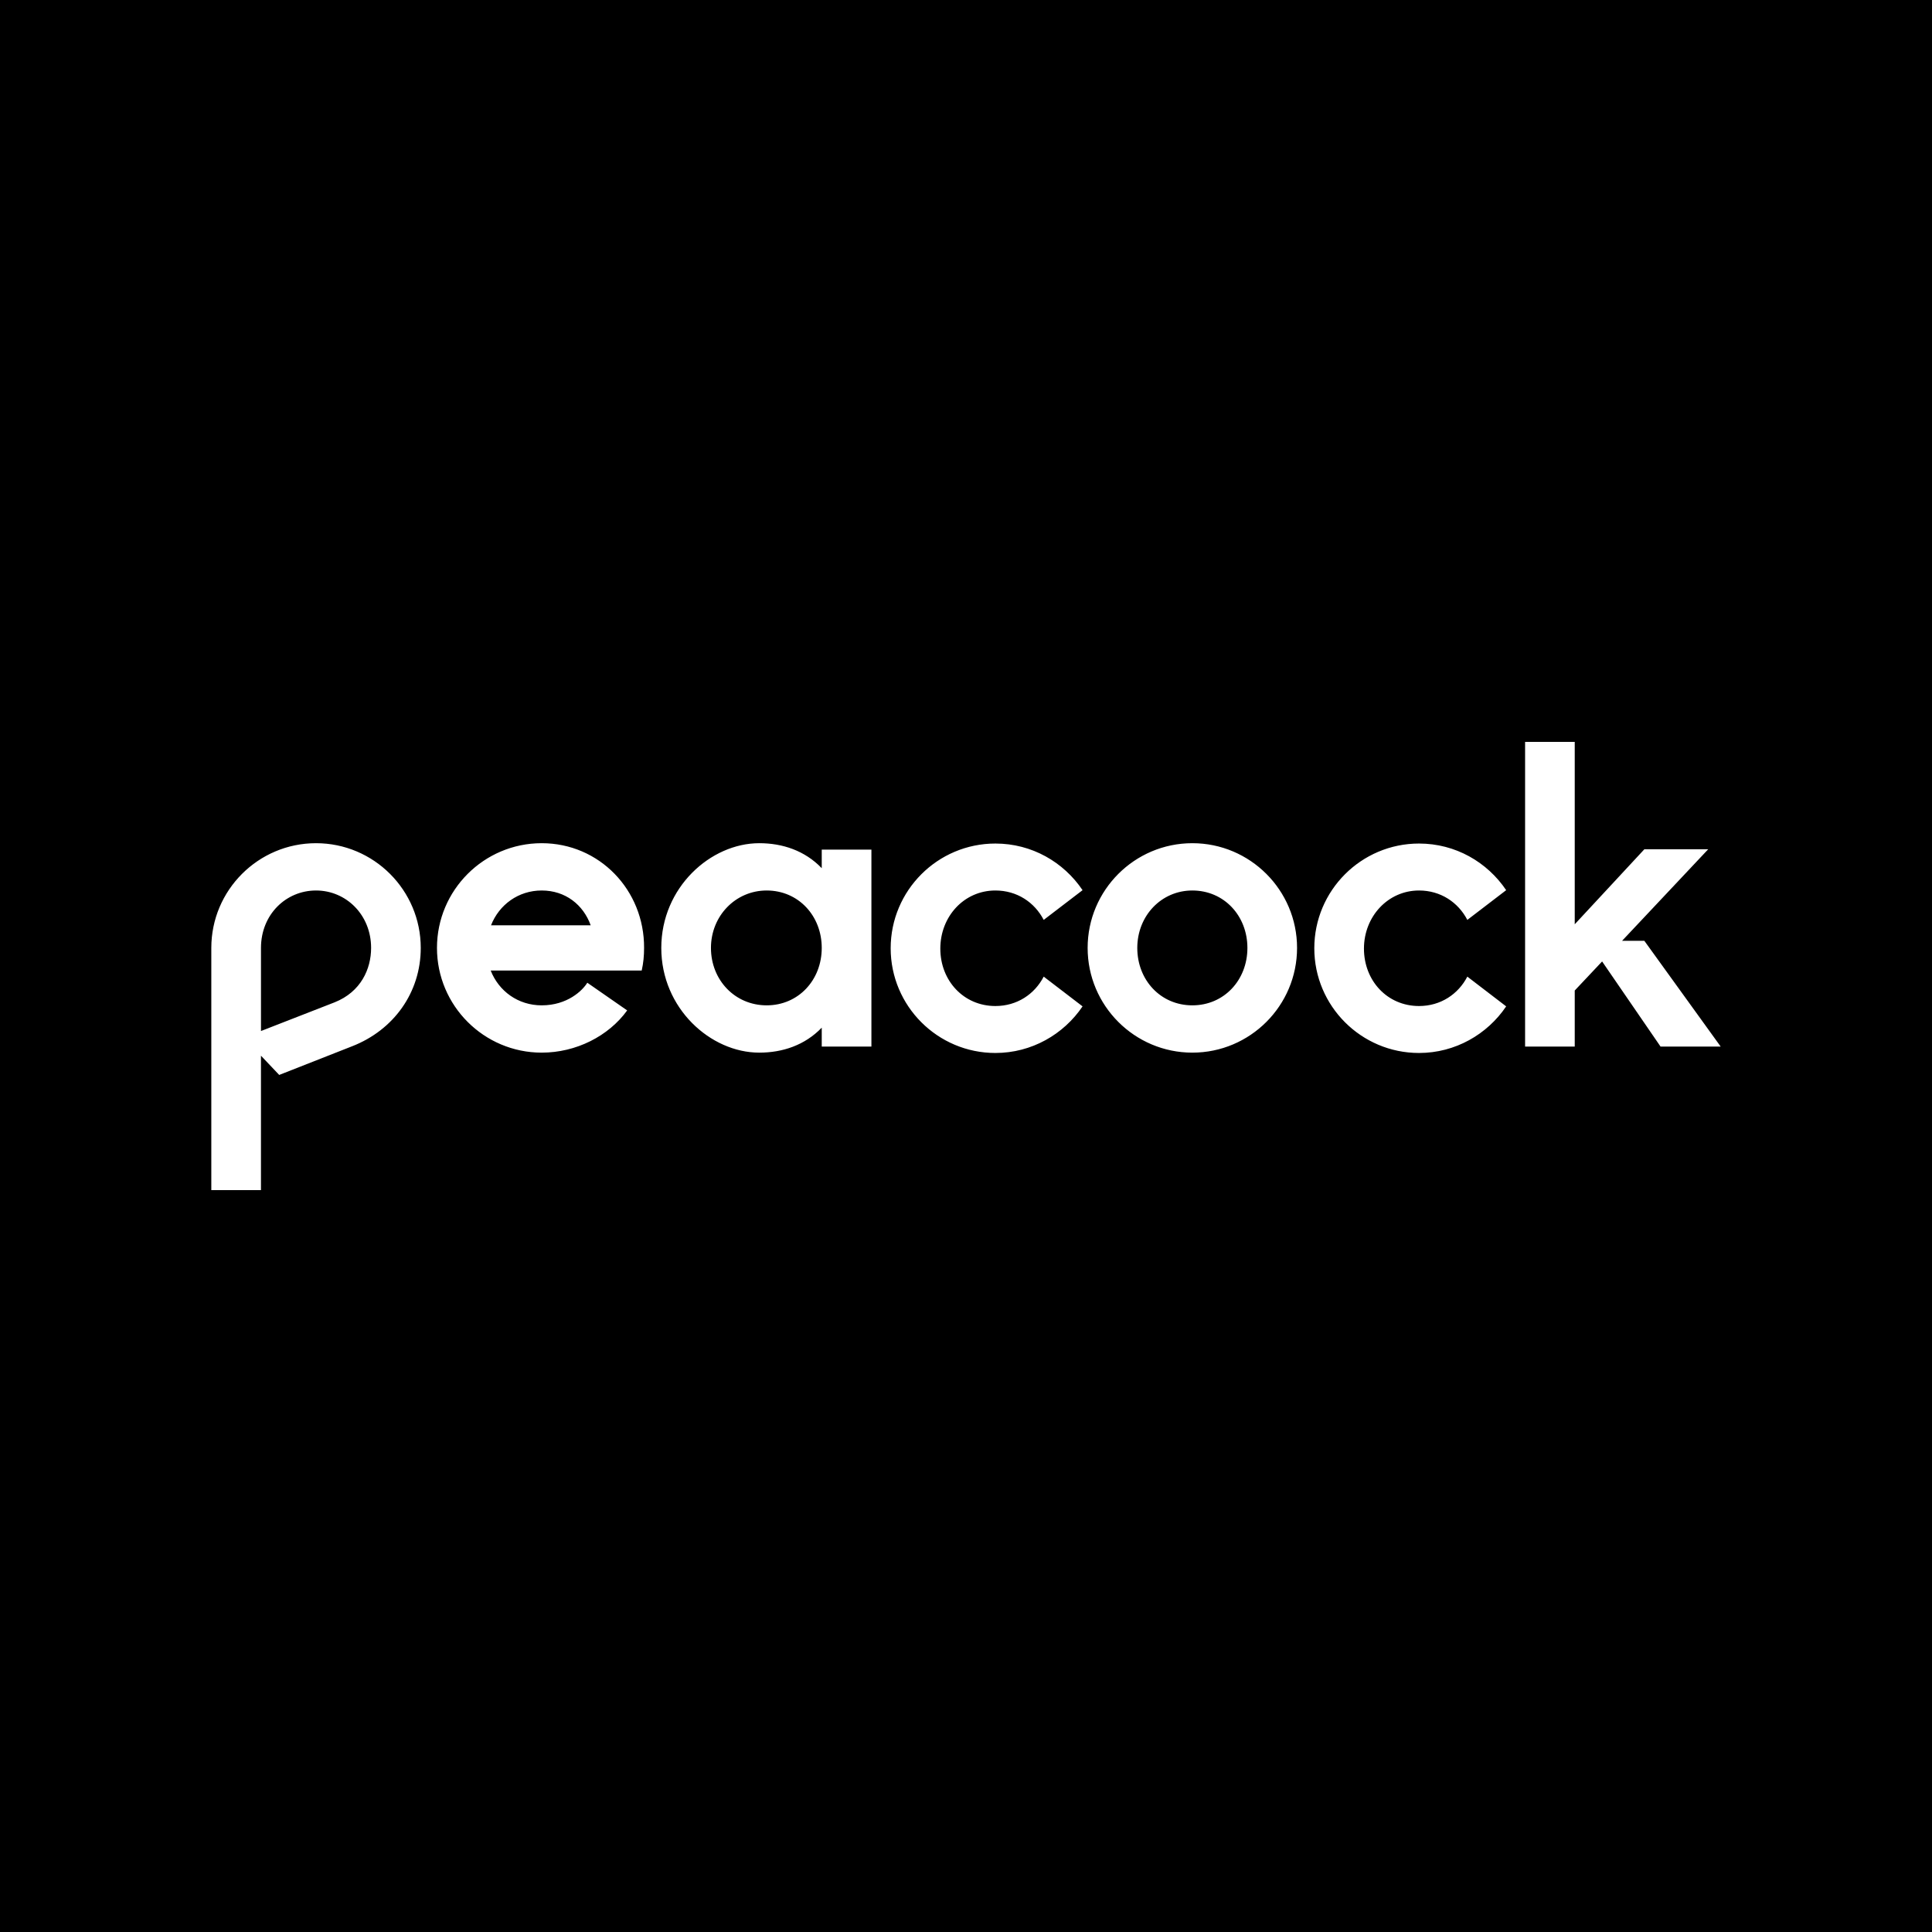 <svg xmlns:xlink="http://www.w3.org/1999/xlink" width="96" xmlns="http://www.w3.org/2000/svg" height="96" id="screenshot-7d7d16fc-e83f-8046-8002-95eab73672c0" viewBox="0 0 96 96" style="-webkit-print-color-adjust: exact;" fill="none" version="1.1"><g id="shape-7d7d16fc-e83f-8046-8002-95eab73672c0" rx="0" ry="0" style="fill: rgb(0, 0, 0);"><g id="shape-7d7d16fc-e83f-8046-8002-95eaefcd9d19"><g class="fills" id="fills-7d7d16fc-e83f-8046-8002-95eaefcd9d19"><path rx="0" ry="0" d="M0.000,0.000L96.000,0.000L96.000,96.000L0.000,96.000L0.000,0.000Z"/></g></g><g id="shape-7d7d16fc-e83f-8046-8002-95eab7383391"><g class="fills" id="fills-7d7d16fc-e83f-8046-8002-95eab7383391"><path rx="0" ry="0" d="M15.703,41.898C12.833,41.898,10.500,44.231,10.500,47.101L10.500,59.137L12.967,59.137L12.967,52.457L13.874,53.413L17.500,51.987C19.564,51.181,20.907,49.317,20.907,47.102C20.907,44.232,18.574,41.898,15.703,41.898ZZM16.627,49.805L12.968,51.231L12.968,47.102C12.968,45.440,14.210,44.248,15.704,44.248C17.198,44.248,18.440,45.457,18.440,47.102C18.440,48.143,17.937,49.284,16.627,49.805ZZM59.247,41.898C56.377,41.898,54.044,44.231,54.044,47.101C54.044,49.972,56.377,52.305,59.247,52.305C62.117,52.305,64.450,49.972,64.450,47.101C64.450,44.231,62.117,41.898,59.247,41.898ZZM59.247,49.955C57.669,49.955,56.511,48.697,56.511,47.102C56.511,45.507,57.703,44.248,59.247,44.248C60.825,44.248,61.983,45.507,61.983,47.102C61.983,48.697,60.825,49.955,59.247,49.955ZZM70.511,44.248C71.584,44.248,72.457,44.836,72.911,45.709L74.841,44.232C73.901,42.838,72.323,41.915,70.511,41.915C67.640,41.915,65.307,44.248,65.307,47.119C65.307,49.989,67.640,52.322,70.511,52.322C72.307,52.322,73.901,51.399,74.841,50.006L72.911,48.528C72.457,49.402,71.584,49.989,70.511,49.989C68.932,49.989,67.774,48.730,67.774,47.135C67.774,45.541,68.966,44.248,70.511,44.248ZZM49.461,44.248C50.535,44.248,51.408,44.836,51.861,45.709L53.792,44.232C52.852,42.838,51.273,41.915,49.461,41.915C46.590,41.915,44.257,44.248,44.257,47.119C44.257,49.989,46.590,52.322,49.461,52.322C51.257,52.322,52.852,51.399,53.792,50.006L51.861,48.528C51.408,49.402,50.535,49.989,49.461,49.989C47.883,49.989,46.724,48.730,46.724,47.135C46.724,45.541,47.900,44.248,49.461,44.248ZZM40.832,43.140C39.993,42.267,38.885,41.898,37.727,41.898C35.309,41.898,32.859,44.098,32.859,47.102C32.859,50.106,35.309,52.305,37.727,52.305C38.885,52.305,39.993,51.936,40.832,51.064L40.832,52.004L43.300,52.004L43.300,42.217L40.832,42.217ZM38.096,49.955C36.519,49.955,35.327,48.697,35.327,47.102C35.327,45.507,36.552,44.248,38.096,44.248C39.674,44.248,40.832,45.507,40.832,47.102C40.832,48.697,39.674,49.955,38.096,49.955ZZM81.707,46.749L80.599,46.749L84.879,42.200L81.707,42.200L78.248,45.927L78.248,36.863L75.781,36.863L75.781,52.004L78.248,52.004L78.248,49.218L79.608,47.774L82.512,52.004L85.500,52.004ZM26.917,41.898C24.046,41.898,21.713,44.231,21.713,47.101C21.713,49.972,24.046,52.305,26.917,52.305C28.629,52.305,30.240,51.483,31.164,50.207L29.183,48.831C28.948,49.217,28.193,49.955,26.917,49.955C25.742,49.955,24.785,49.250,24.382,48.226L31.886,48.226C31.970,47.857,32.004,47.488,32.004,47.101C32.020,44.232,29.787,41.898,26.917,41.898ZZM24.399,45.977C24.802,44.953,25.759,44.248,26.917,44.248C28.092,44.248,28.982,44.953,29.351,45.977Z" style="fill: rgb(255, 255, 255); fill-opacity: 1;"/></g></g></g></svg>